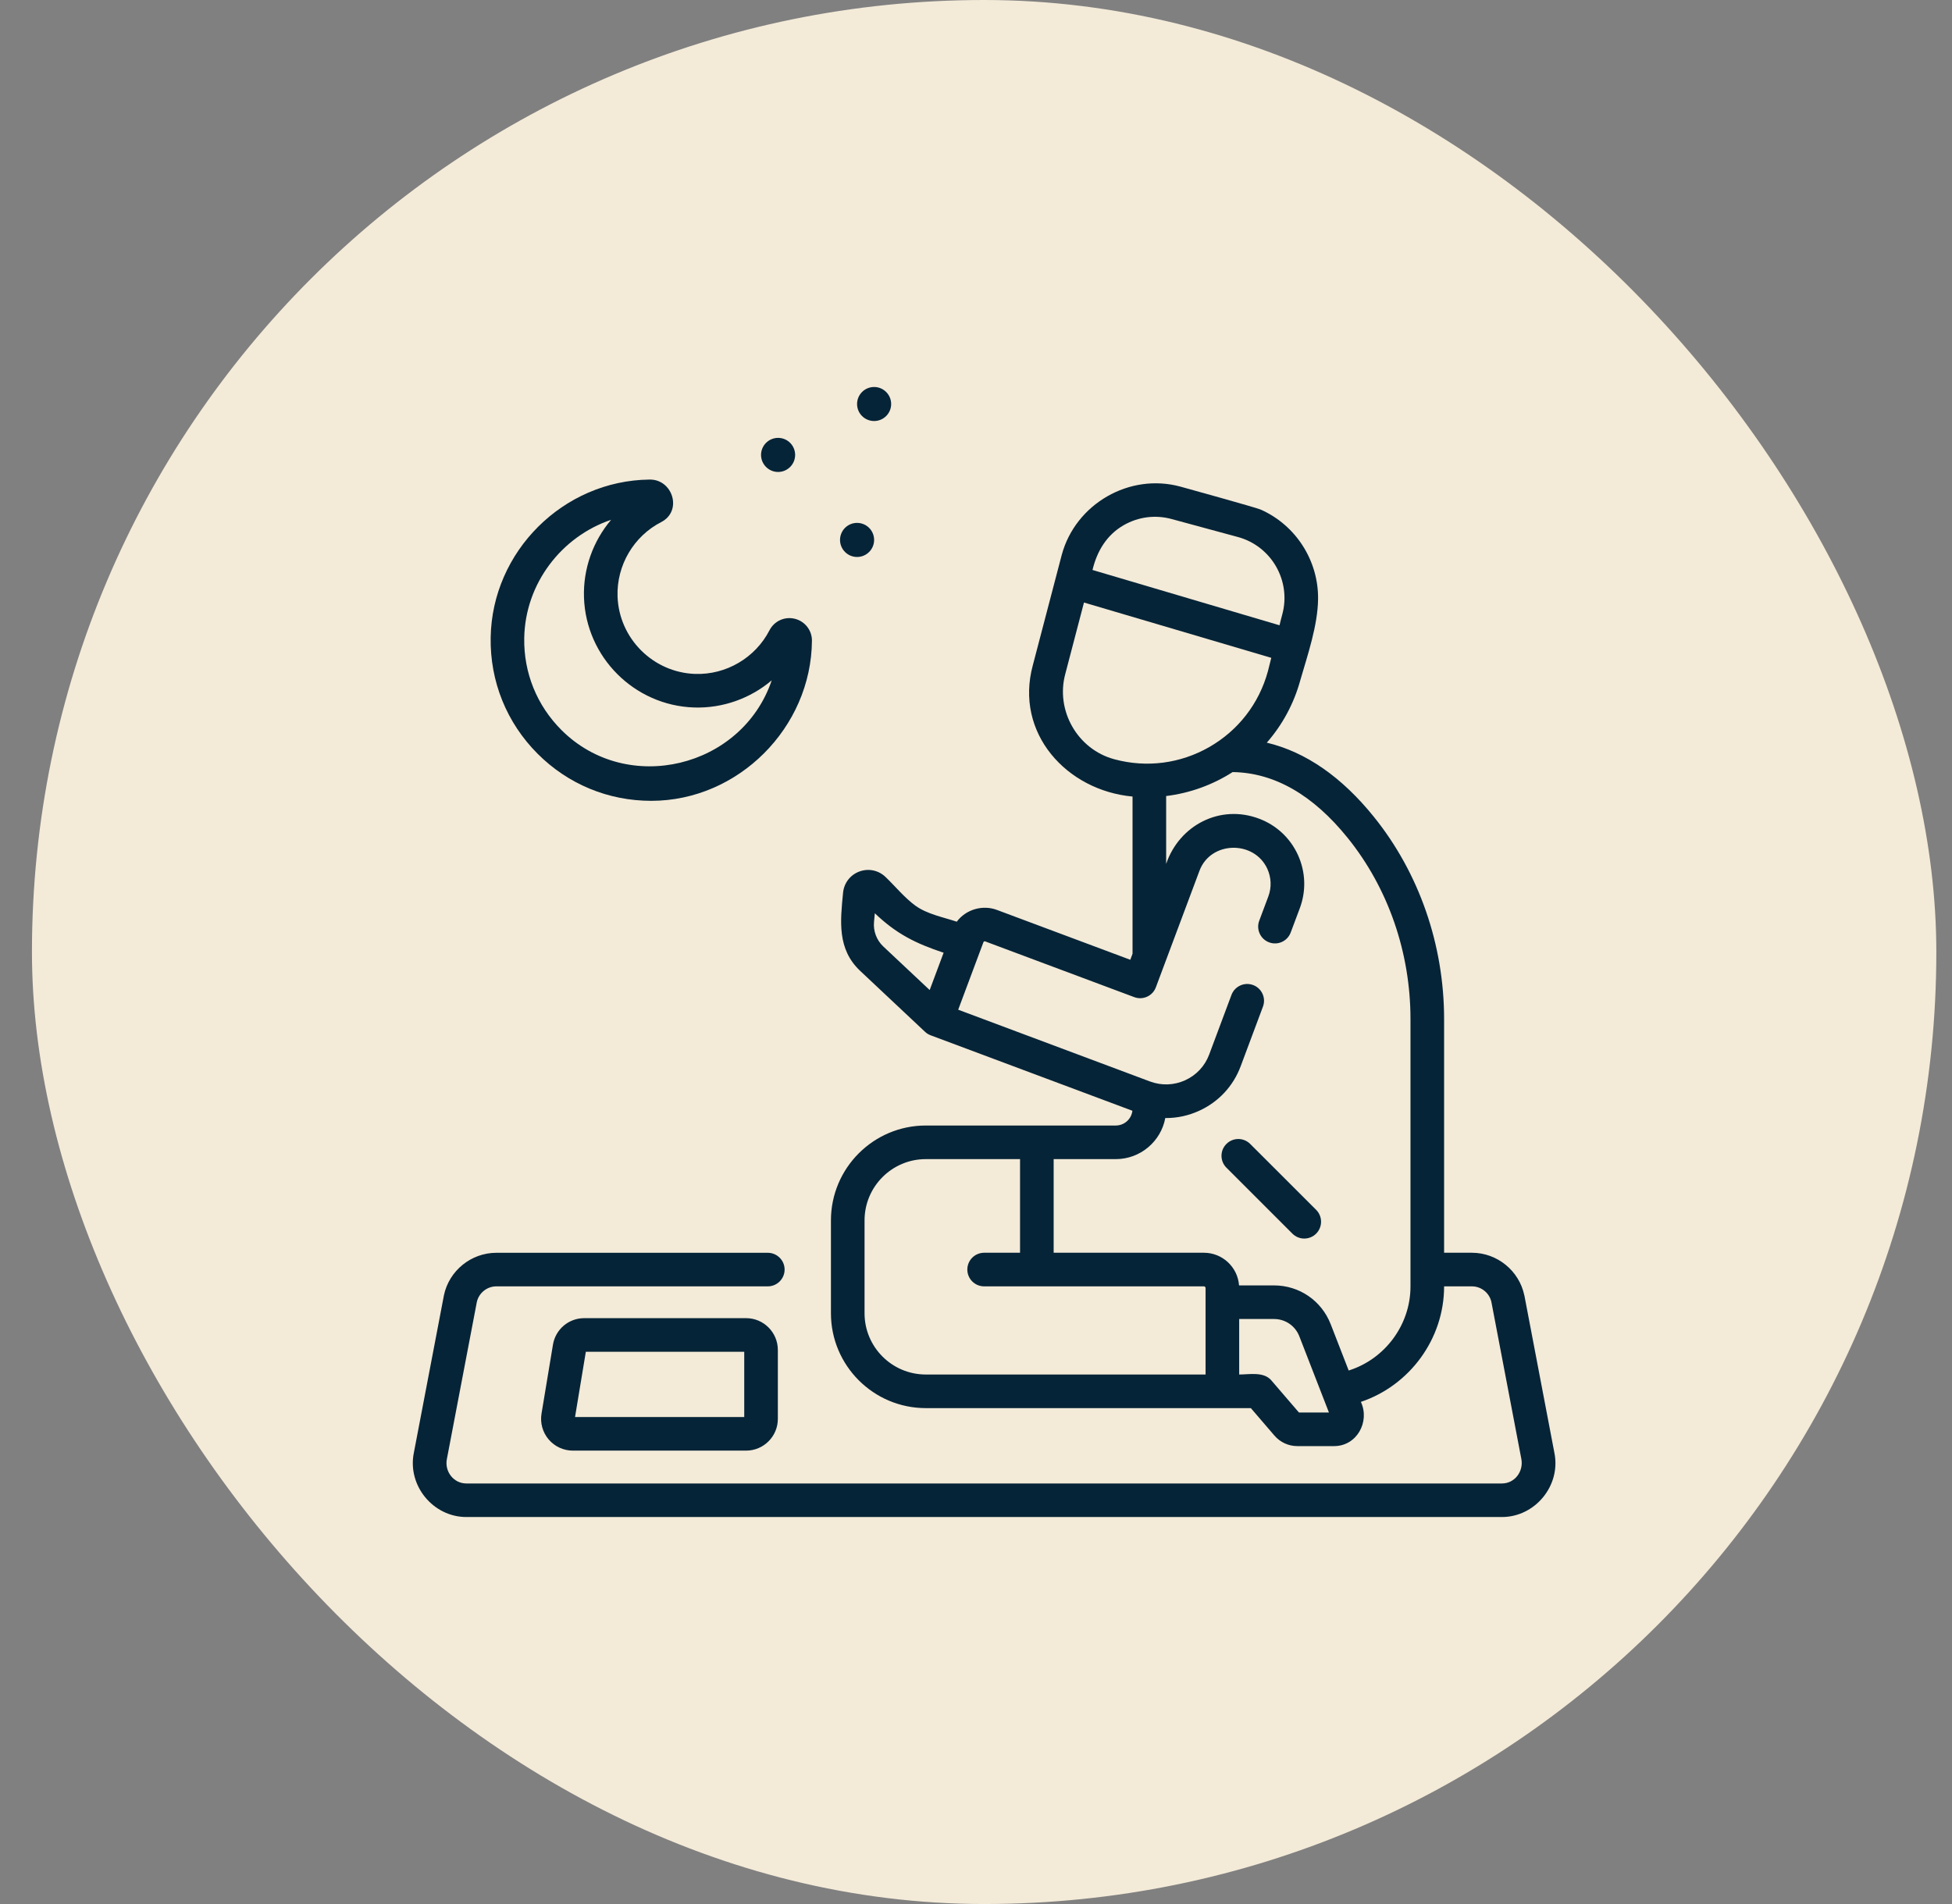 <svg width="41" height="40" viewBox="0 0 41 40" fill="none" xmlns="http://www.w3.org/2000/svg">
<rect x="0" y="0" width="41" height="40" fill="#808080" stroke="none"/>
<rect x="0.671" width="40" height="40" rx="20" fill="#F3EAD8"/>
<g clip-path="url(#clip0_1_2097)">
<path d="M32.648 30.518L32.019 27.219C32.018 27.217 32.018 27.215 32.017 27.213C31.909 26.695 31.446 26.318 30.916 26.318H30.332V21.41C30.332 19.85 29.808 18.34 28.857 17.16C28.18 16.32 27.426 15.798 26.608 15.602C26.93 15.234 27.176 14.789 27.313 14.286C27.466 13.757 27.679 13.138 27.685 12.584C27.694 11.782 27.223 11.035 26.479 10.705C26.386 10.663 24.794 10.223 24.794 10.223C23.723 9.931 22.592 10.586 22.302 11.653L21.694 13.974C21.305 15.404 22.407 16.607 23.788 16.734V20.036L23.741 20.163L20.94 19.116C20.639 19.003 20.288 19.105 20.096 19.363C19.81 19.268 19.479 19.206 19.232 19.03C19.003 18.865 18.804 18.619 18.599 18.423C18.452 18.282 18.242 18.238 18.05 18.309C17.859 18.38 17.728 18.55 17.708 18.753C17.65 19.351 17.581 19.94 18.069 20.398L19.43 21.677C19.463 21.709 19.505 21.734 19.548 21.75L23.785 23.335C23.765 23.509 23.616 23.645 23.436 23.645H19.446C18.347 23.645 17.453 24.539 17.453 25.639V27.589C17.453 28.688 18.347 29.582 19.446 29.582H26.273L26.769 30.16C26.89 30.3 27.064 30.38 27.248 30.38H28.022C28.501 30.38 28.778 29.866 28.584 29.451C29.605 29.108 30.332 28.132 30.332 27.026V27.024H30.916C31.113 27.024 31.285 27.163 31.326 27.355L31.955 30.653C32.003 30.91 31.818 31.165 31.546 31.165H9.796C9.525 31.165 9.335 30.91 9.386 30.653L10.015 27.355C10.057 27.163 10.229 27.024 10.425 27.024H16.127C16.321 27.024 16.48 26.866 16.48 26.671C16.48 26.477 16.321 26.319 16.127 26.319H10.425C9.896 26.319 9.432 26.695 9.324 27.213C9.324 27.215 9.323 27.217 9.323 27.219L8.693 30.518C8.552 31.206 9.095 31.87 9.796 31.87H31.546C32.246 31.87 32.79 31.206 32.648 30.518ZM23.604 11.032C23.911 10.857 24.268 10.811 24.609 10.904L26.002 11.282C26.707 11.474 27.124 12.203 26.933 12.908C26.912 12.983 26.894 13.06 26.875 13.136L22.947 11.974C23.041 11.581 23.244 11.238 23.604 11.032ZM23.4 15.949C22.631 15.74 22.167 14.926 22.376 14.156L22.768 12.658L26.702 13.82L26.631 14.103C26.446 14.78 26.009 15.345 25.4 15.694C24.791 16.042 24.084 16.134 23.407 15.951C23.405 15.95 23.403 15.95 23.4 15.949ZM18.358 19.365L18.375 19.186C18.826 19.618 19.232 19.82 19.82 20.015L19.527 20.799L18.553 19.884C18.412 19.752 18.339 19.558 18.358 19.365ZM18.159 27.589V25.639C18.159 24.928 18.736 24.351 19.446 24.351H21.425V26.318H20.671C20.476 26.318 20.318 26.476 20.318 26.671C20.318 26.866 20.476 27.024 20.671 27.024H25.287C25.306 27.024 25.322 27.04 25.322 27.06V28.876L19.446 28.876C18.736 28.876 18.159 28.299 18.159 27.589ZM27.283 29.674L26.703 28.999C26.542 28.811 26.241 28.876 26.028 28.876V27.71H26.759C26.997 27.71 27.206 27.853 27.292 28.075L27.913 29.674L27.283 29.674ZM29.626 27.026C29.626 27.839 29.084 28.554 28.328 28.792L27.95 27.819C27.757 27.324 27.29 27.004 26.759 27.004H26.025C25.997 26.621 25.677 26.318 25.287 26.318H22.131V24.351H23.436C23.953 24.351 24.385 23.978 24.476 23.487C24.482 23.487 24.488 23.488 24.494 23.488C24.73 23.488 24.965 23.437 25.186 23.336C25.593 23.151 25.903 22.819 26.059 22.4L26.527 21.148C26.596 20.966 26.503 20.762 26.321 20.694C26.138 20.626 25.935 20.718 25.866 20.901L25.398 22.153C25.308 22.395 25.129 22.587 24.894 22.694C24.659 22.801 24.397 22.81 24.155 22.72L20.126 21.212L20.656 19.794C20.664 19.778 20.676 19.772 20.693 19.777L23.824 20.948C24.007 21.016 24.21 20.924 24.278 20.741L25.194 18.293C25.429 17.664 26.344 17.648 26.62 18.254C26.703 18.438 26.711 18.644 26.64 18.833L26.449 19.343C26.381 19.526 26.474 19.729 26.656 19.797C26.838 19.866 27.042 19.773 27.11 19.59L27.301 19.081C27.438 18.715 27.424 18.317 27.262 17.961C27.1 17.606 26.809 17.334 26.443 17.198C25.626 16.89 24.77 17.337 24.494 18.149V16.723C24.995 16.662 25.472 16.488 25.89 16.22C26.764 16.232 27.577 16.697 28.307 17.603C29.158 18.658 29.626 20.011 29.626 21.41V27.026H29.626Z" fill="#062437"/>
<path d="M13.679 16.824C15.508 16.824 17.041 15.283 17.054 13.459C17.055 13.24 16.906 13.051 16.693 12.999C16.48 12.947 16.262 13.047 16.162 13.242C15.864 13.82 15.251 14.18 14.601 14.158C13.717 14.128 13.001 13.412 12.971 12.529C12.95 11.878 13.309 11.265 13.888 10.968C14.341 10.735 14.13 10.063 13.64 10.075C11.831 10.096 10.335 11.585 10.306 13.394C10.291 14.317 10.642 15.184 11.293 15.836C11.932 16.475 12.777 16.824 13.679 16.824ZM12.836 10.92C12.457 11.367 12.246 11.948 12.266 12.552C12.308 13.806 13.323 14.821 14.577 14.863C15.181 14.883 15.762 14.672 16.209 14.293C15.586 16.133 13.175 16.719 11.793 15.337C11.277 14.821 10.999 14.135 11.011 13.406C11.03 12.257 11.795 11.272 12.836 10.92Z" fill="#062437"/>
<path d="M16.343 9.915C16.541 9.915 16.701 9.754 16.701 9.557C16.701 9.359 16.541 9.199 16.343 9.199C16.146 9.199 15.985 9.359 15.985 9.557C15.985 9.754 16.146 9.915 16.343 9.915Z" fill="#062437"/>
<path d="M18.002 11.701C18.2 11.701 18.36 11.54 18.36 11.343C18.36 11.145 18.2 10.985 18.002 10.985C17.804 10.985 17.644 11.145 17.644 11.343C17.644 11.54 17.804 11.701 18.002 11.701Z" fill="#062437"/>
<path d="M18.36 8.845C18.557 8.845 18.718 8.685 18.718 8.488C18.718 8.29 18.557 8.13 18.36 8.13C18.162 8.13 18.002 8.29 18.002 8.488C18.002 8.685 18.162 8.845 18.36 8.845Z" fill="#062437"/>
<path d="M12.272 27.692C11.944 27.692 11.667 27.927 11.614 28.251L11.374 29.699C11.342 29.893 11.397 30.09 11.524 30.24C11.651 30.389 11.836 30.475 12.033 30.475H15.671C16.039 30.475 16.338 30.176 16.338 29.808V28.36C16.338 27.992 16.039 27.692 15.671 27.692L12.272 27.692ZM15.632 29.769H12.078L12.305 28.398H15.632V29.769H15.632Z" fill="#062437"/>
<path d="M26.259 24.032C26.121 23.894 25.898 23.894 25.76 24.032C25.622 24.169 25.622 24.393 25.76 24.531L27.145 25.916C27.214 25.985 27.305 26.02 27.395 26.02C27.485 26.02 27.576 25.985 27.645 25.916C27.782 25.778 27.782 25.555 27.645 25.417L26.259 24.032Z" fill="#062437"/>
</g>
<defs>
<clipPath id="clip0_1_2097">
<rect width="24" height="24" fill="white" transform="translate(8.671 8)"/>
</clipPath>
</defs>
</svg>
